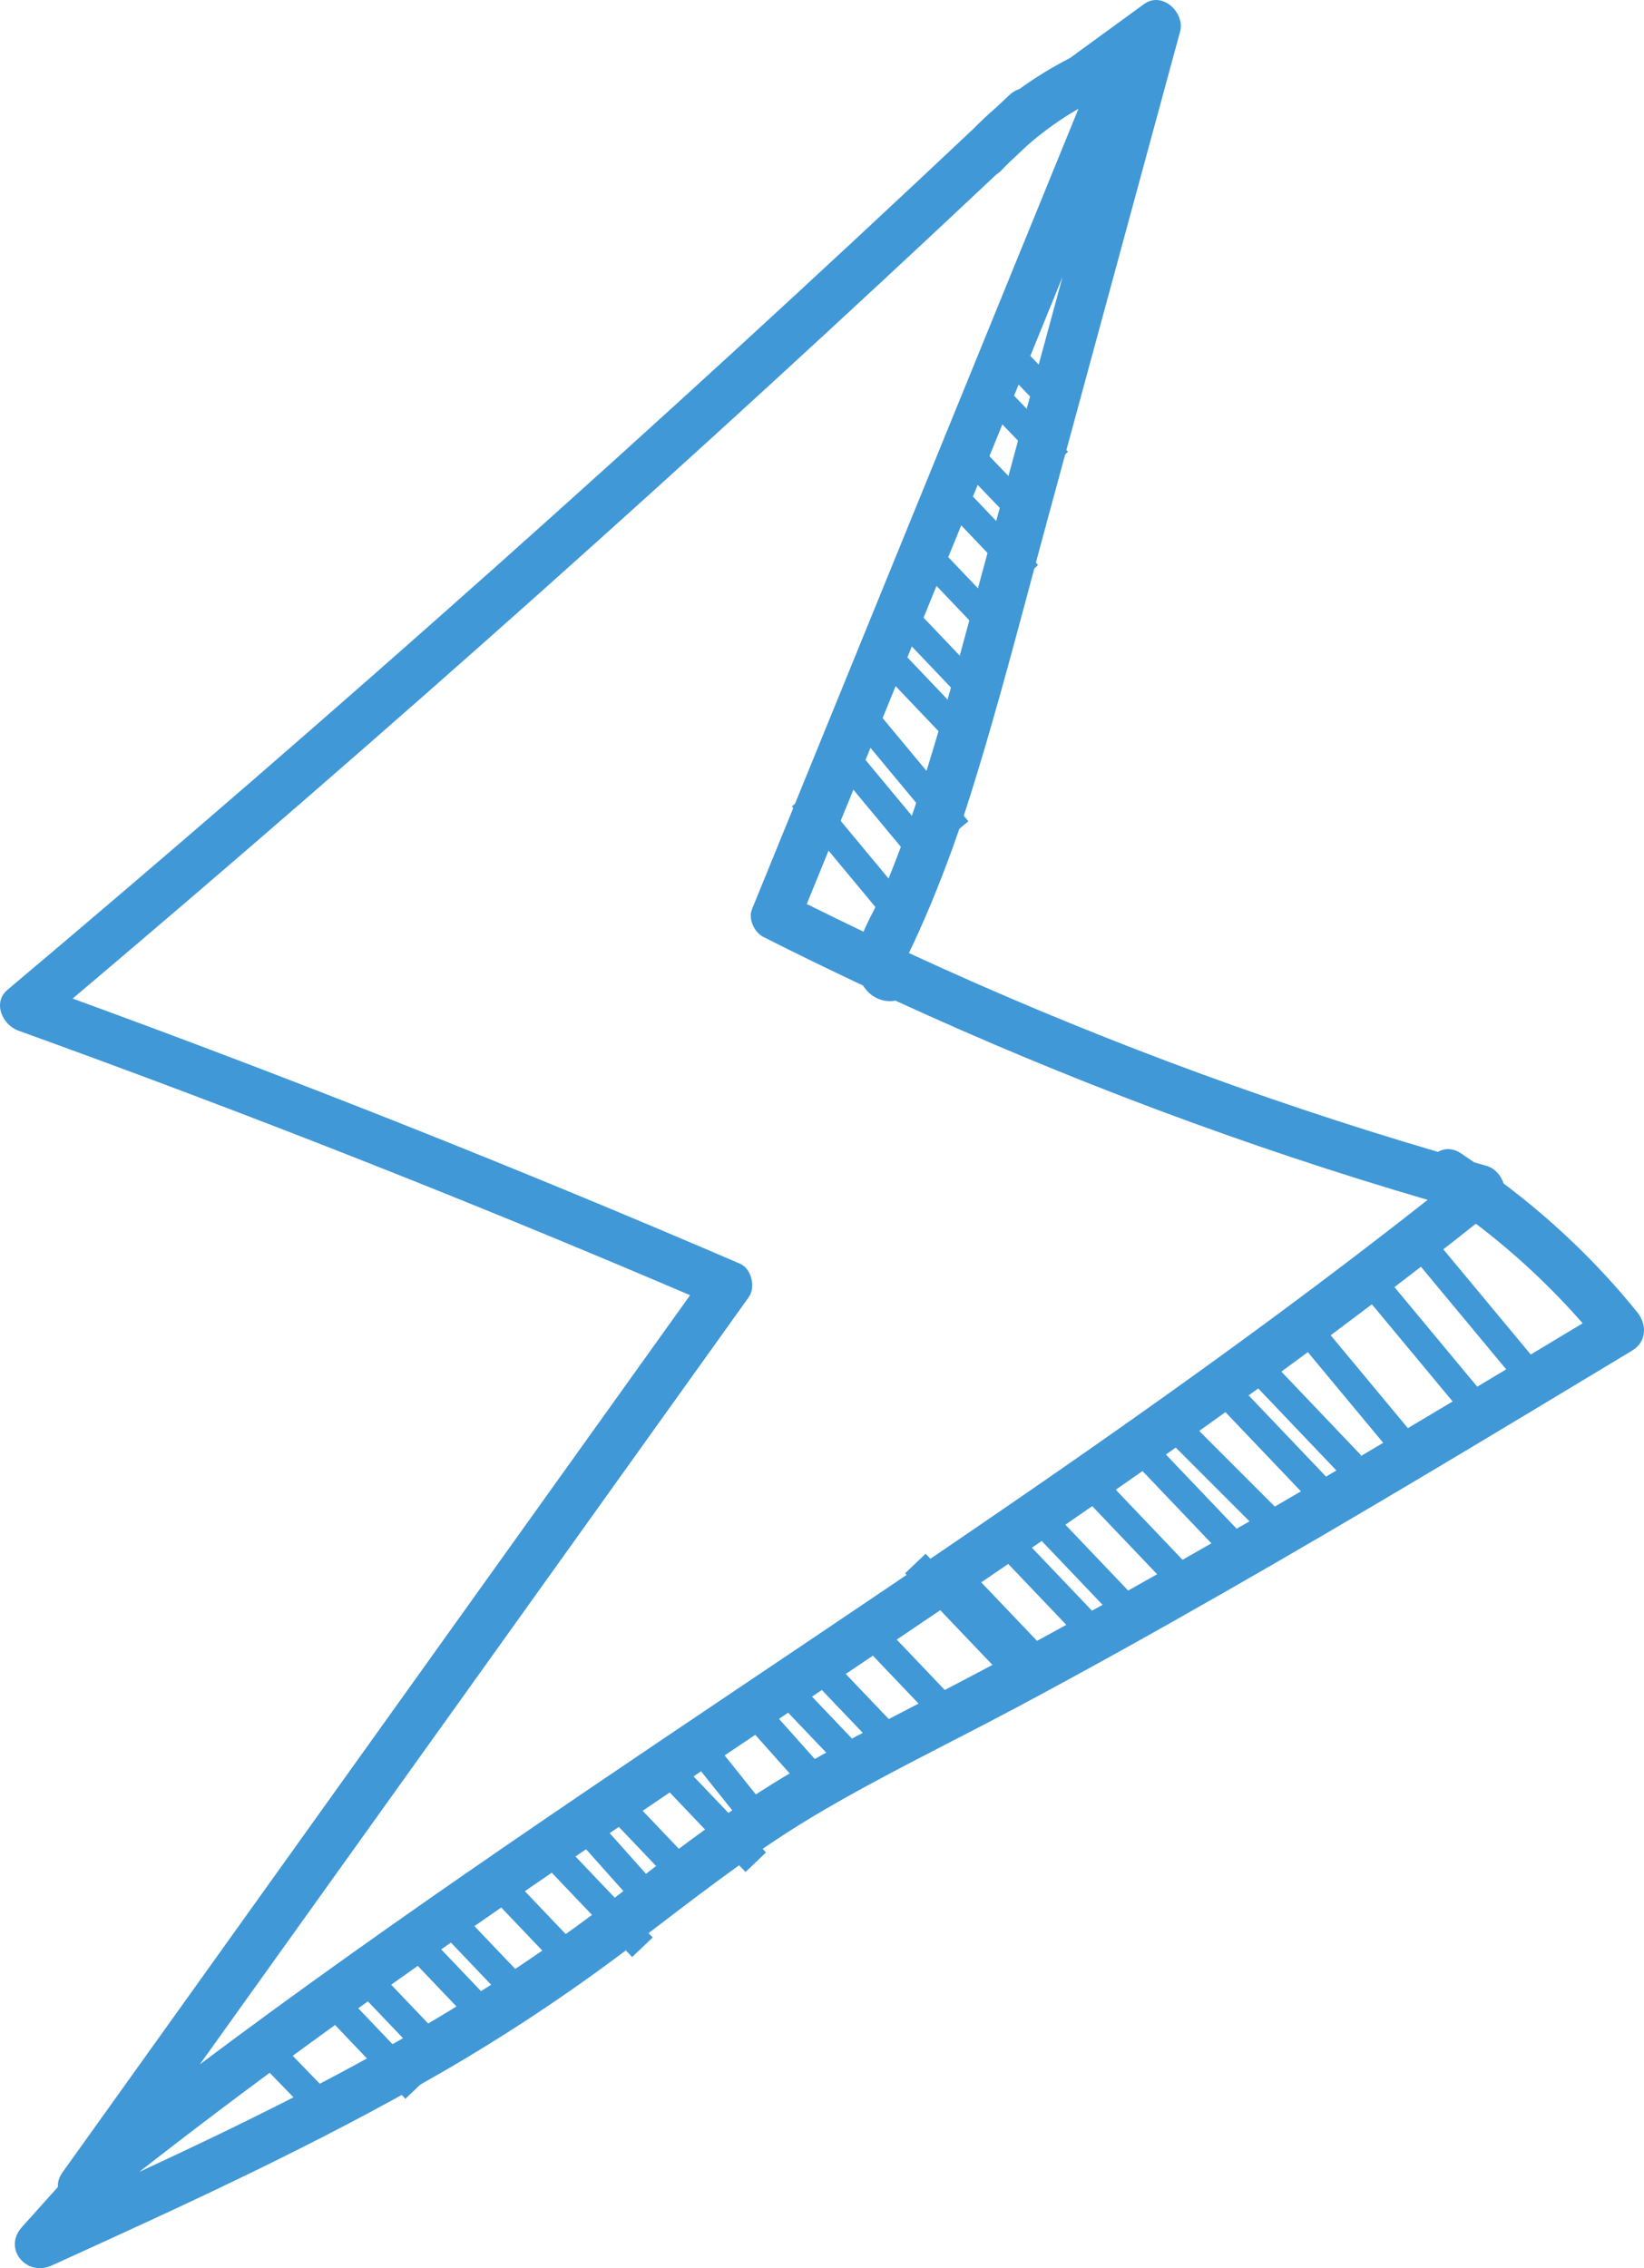 <?xml version="1.0" encoding="UTF-8"?>
<svg width="58px" height="80px" viewBox="0 0 58 80" version="1.1" xmlns="http://www.w3.org/2000/svg" xmlns:xlink="http://www.w3.org/1999/xlink">
    <!-- Generator: Sketch 56.3 (81716) - https://sketch.com -->
    <title>noun_Electricity_457662</title>
    <desc>Created with Sketch.</desc>
    <g id="Page-1" stroke="none" stroke-width="1" fill="none" fill-rule="evenodd">
        <g id="Desktop-Copy-9" transform="translate(-492, -812)">
            <g id="noun_Electricity_457662" transform="translate(492, 812)">
                <path d="M57.76,46.281 C56.379,44.572 54.795,43.057 53.045,41.74 C52.956,41.454 52.729,41.2 52.442,41.12 C52.296,41.079 52.15,41.036 52.004,40.994 C51.848,40.888 51.694,40.779 51.536,40.675 C51.242,40.483 50.955,40.498 50.729,40.628 C44.34,38.751 38.103,36.407 32.065,33.614 C32.12,33.501 32.175,33.388 32.229,33.273 C32.363,32.988 32.49,32.699 32.616,32.41 C32.898,31.764 33.159,31.109 33.408,30.45 C33.892,29.17 34.302,27.864 34.692,26.553 C35.506,23.812 36.218,21.039 36.968,18.28 C38.523,12.559 40.078,6.838 41.633,1.117 C41.816,0.443 41.001,-0.324 40.36,0.144 C39.49,0.778 38.62,1.412 37.75,2.046 C37.126,2.366 36.529,2.73 35.964,3.141 C35.843,3.178 35.724,3.245 35.613,3.35 C35.452,3.502 35.289,3.654 35.127,3.806 C34.848,4.047 34.577,4.301 34.316,4.568 C23.251,14.994 11.897,25.115 0.265,34.911 C-0.274,35.364 0.089,36.15 0.647,36.351 C8.635,39.234 16.539,42.345 24.346,45.683 C16.966,55.995 9.585,66.308 2.205,76.621 C2.076,76.801 2.031,76.975 2.044,77.133 C1.619,77.606 1.195,78.08 0.771,78.554 C0.091,79.312 0.934,80.311 1.821,79.907 C6.485,77.788 11.15,75.656 15.588,73.091 C17.859,71.779 20.042,70.329 22.134,68.75 C24.28,67.129 26.369,65.453 28.683,64.068 C30.998,62.684 33.441,61.515 35.82,60.247 C38.287,58.933 40.728,57.571 43.155,56.184 C48.01,53.411 52.797,50.522 57.584,47.635 C58.1,47.324 58.109,46.713 57.76,46.281 Z M34.669,20.132 C33.853,23.136 33.08,26.158 32.058,29.102 C31.817,29.797 31.553,30.484 31.277,31.165 C31.048,31.727 30.71,32.288 30.464,32.861 C29.795,32.54 29.127,32.216 28.463,31.885 C31.471,24.512 34.478,17.14 37.486,9.767 C36.547,13.222 35.608,16.677 34.669,20.132 Z M26.417,45.75 C26.668,45.4 26.514,44.746 26.106,44.571 C18.349,41.233 10.498,38.115 2.563,35.22 C13.684,25.822 24.551,16.128 35.152,6.153 C35.216,6.113 35.277,6.064 35.336,6.001 C35.426,5.904 35.521,5.813 35.614,5.72 C35.827,5.519 36.041,5.319 36.254,5.119 C36.805,4.639 37.396,4.214 38.025,3.849 C38.031,3.848 38.037,3.848 38.043,3.847 C34.205,13.255 30.367,22.663 26.529,32.071 C26.391,32.409 26.613,32.885 26.927,33.044 C28.092,33.634 29.266,34.204 30.446,34.76 C30.692,35.143 31.101,35.379 31.593,35.294 C37.668,38.087 43.944,40.439 50.366,42.32 C36.494,53.259 21.177,62.216 7.051,72.811 L26.417,45.75 Z M42.571,54.529 C40.146,55.92 37.704,57.279 35.241,58.601 C32.858,59.879 30.424,61.064 28.083,62.418 C25.752,63.767 23.65,65.435 21.516,67.065 C19.43,68.66 17.247,70.111 14.983,71.445 C11.732,73.36 8.337,75.018 4.912,76.605 C20.102,64.731 36.962,55.152 52.068,43.161 C53.441,44.202 54.699,45.376 55.836,46.673 C51.435,49.326 47.029,51.972 42.571,54.529 Z" id="Shape" fill="#4098D7" fill-rule="nonzero"></path>
                <path d="M15.319,72.319 L12.639,69.508" id="Line" stroke="#4098D7" stroke-linecap="square"></path>
                <path d="M14.319,73.319 L11.639,70.508" id="Line-Copy-8" stroke="#4098D7" stroke-linecap="square"></path>
                <path d="M17.319,71.319 L14.639,68.508" id="Line-Copy" stroke="#4098D7" stroke-linecap="square"></path>
                <path d="M18.319,70.319 L15.639,67.508" id="Line-Copy-2" stroke="#4098D7" stroke-linecap="square"></path>
                <path d="M20.319,69.319 L17.639,66.508" id="Line-Copy-3" stroke="#4098D7" stroke-linecap="square"></path>
                <path d="M22.319,68.319 L19.639,65.508" id="Line-Copy-4" stroke="#4098D7" stroke-linecap="square"></path>
                <path d="M22.362,66.362 L20.355,64.112" id="Line-Copy-5" stroke="#4098D7" stroke-linecap="square"></path>
                <path d="M24.319,66.319 L21.639,63.508" id="Line-Copy-6" stroke="#4098D7" stroke-linecap="square"></path>
                <path d="M26.319,65.319 L23.639,62.508" id="Line-Copy-7" stroke="#4098D7" stroke-linecap="square"></path>
                <path d="M36.319,58.319 L33.639,55.508" id="Line-Copy-24" stroke="#4098D7" stroke-linecap="square"></path>
                <path d="M35.319,58.319 L32.639,55.508" id="Line-Copy-23" stroke="#4098D7" stroke-linecap="square"></path>
                <path d="M38.319,57.319 L35.639,54.508" id="Line-Copy-22" stroke="#4098D7" stroke-linecap="square"></path>
                <path d="M39.319,56.319 L36.639,53.508" id="Line-Copy-21" stroke="#4098D7" stroke-linecap="square"></path>
                <path d="M41.319,55.319 L38.639,52.508" id="Line-Copy-20" stroke="#4098D7" stroke-linecap="square"></path>
                <path d="M43.319,54.319 L40.639,51.508" id="Line-Copy-19" stroke="#4098D7" stroke-linecap="square"></path>
                <path d="M44.839,53.708 L41.639,50.508" id="Line-Copy-18" stroke="#4098D7" stroke-linecap="square"></path>
                <path d="M46.319,52.319 L43.639,49.508" id="Line-Copy-17" stroke="#4098D7" stroke-linecap="square"></path>
                <path d="M47.319,51.319 L44.639,48.508" id="Line-Copy-16" stroke="#4098D7" stroke-linecap="square"></path>
                <path d="M26.849,64.319 L24.599,61.508" id="Line-Copy-9" stroke="#4098D7" stroke-linecap="square"></path>
                <path d="M28.362,62.362 L26.355,60.112" id="Line-Copy-10" stroke="#4098D7" stroke-linecap="square"></path>
                <path d="M30.319,62.319 L27.639,59.508" id="Line-Copy-11" stroke="#4098D7" stroke-linecap="square"></path>
                <path d="M31.319,61.319 L28.639,58.508" id="Line-Copy-12" stroke="#4098D7" stroke-linecap="square"></path>
                <path d="M33.319,60.319 L30.639,57.508" id="Line-Copy-13" stroke="#4098D7" stroke-linecap="square"></path>
                <path d="M11.493,74.432 L9.599,72.476" id="Line-Copy-14" stroke="#4098D7" stroke-linecap="square"></path>
                <path d="M49.46,50.902 L46.639,47.508" id="Line-Copy-15" stroke="#4098D7" stroke-linecap="square"></path>
                <path d="M51.46,48.902 L48.639,45.508" id="Line-Copy-25" stroke="#4098D7" stroke-linecap="square"></path>
                <path d="M53.46,47.902 L50.639,44.508" id="Line-Copy-26" stroke="#4098D7" stroke-linecap="square"></path>
                <path d="M31.46,31.902 L28.639,28.508" id="Line-Copy-27" stroke="#4098D7" stroke-linecap="square"></path>
                <path d="M32.46,29.902 L29.639,26.508" id="Line-Copy-28" stroke="#4098D7" stroke-linecap="square"></path>
                <path d="M33.46,28.902 L30.639,25.508" id="Line-Copy-29" stroke="#4098D7" stroke-linecap="square"></path>
                <path d="M33.915,25.909 L31.599,23.476" id="Line-Copy-30" stroke="#4098D7" stroke-linecap="square"></path>
                <path d="M33.915,23.909 L31.599,21.476" id="Line-Copy-31" stroke="#4098D7" stroke-linecap="square"></path>
                <path d="M34.915,21.909 L32.599,19.476" id="Line-Copy-32" stroke="#4098D7" stroke-linecap="square"></path>
                <path d="M35.915,19.909 L33.599,17.476" id="Line-Copy-33" stroke="#4098D7" stroke-linecap="square"></path>
                <path d="M35.971,17.919 L34.532,16.423" id="Line-Copy-34" stroke="#4098D7" stroke-linecap="square"></path>
                <path d="M36.971,15.919 L35.532,14.423" id="Line-Copy-35" stroke="#4098D7" stroke-linecap="square"></path>
                <path d="M36.971,13.919 L35.532,12.423" id="Line-Copy-36" stroke="#4098D7" stroke-linecap="square"></path>
            </g>
        </g>
    </g>
</svg>